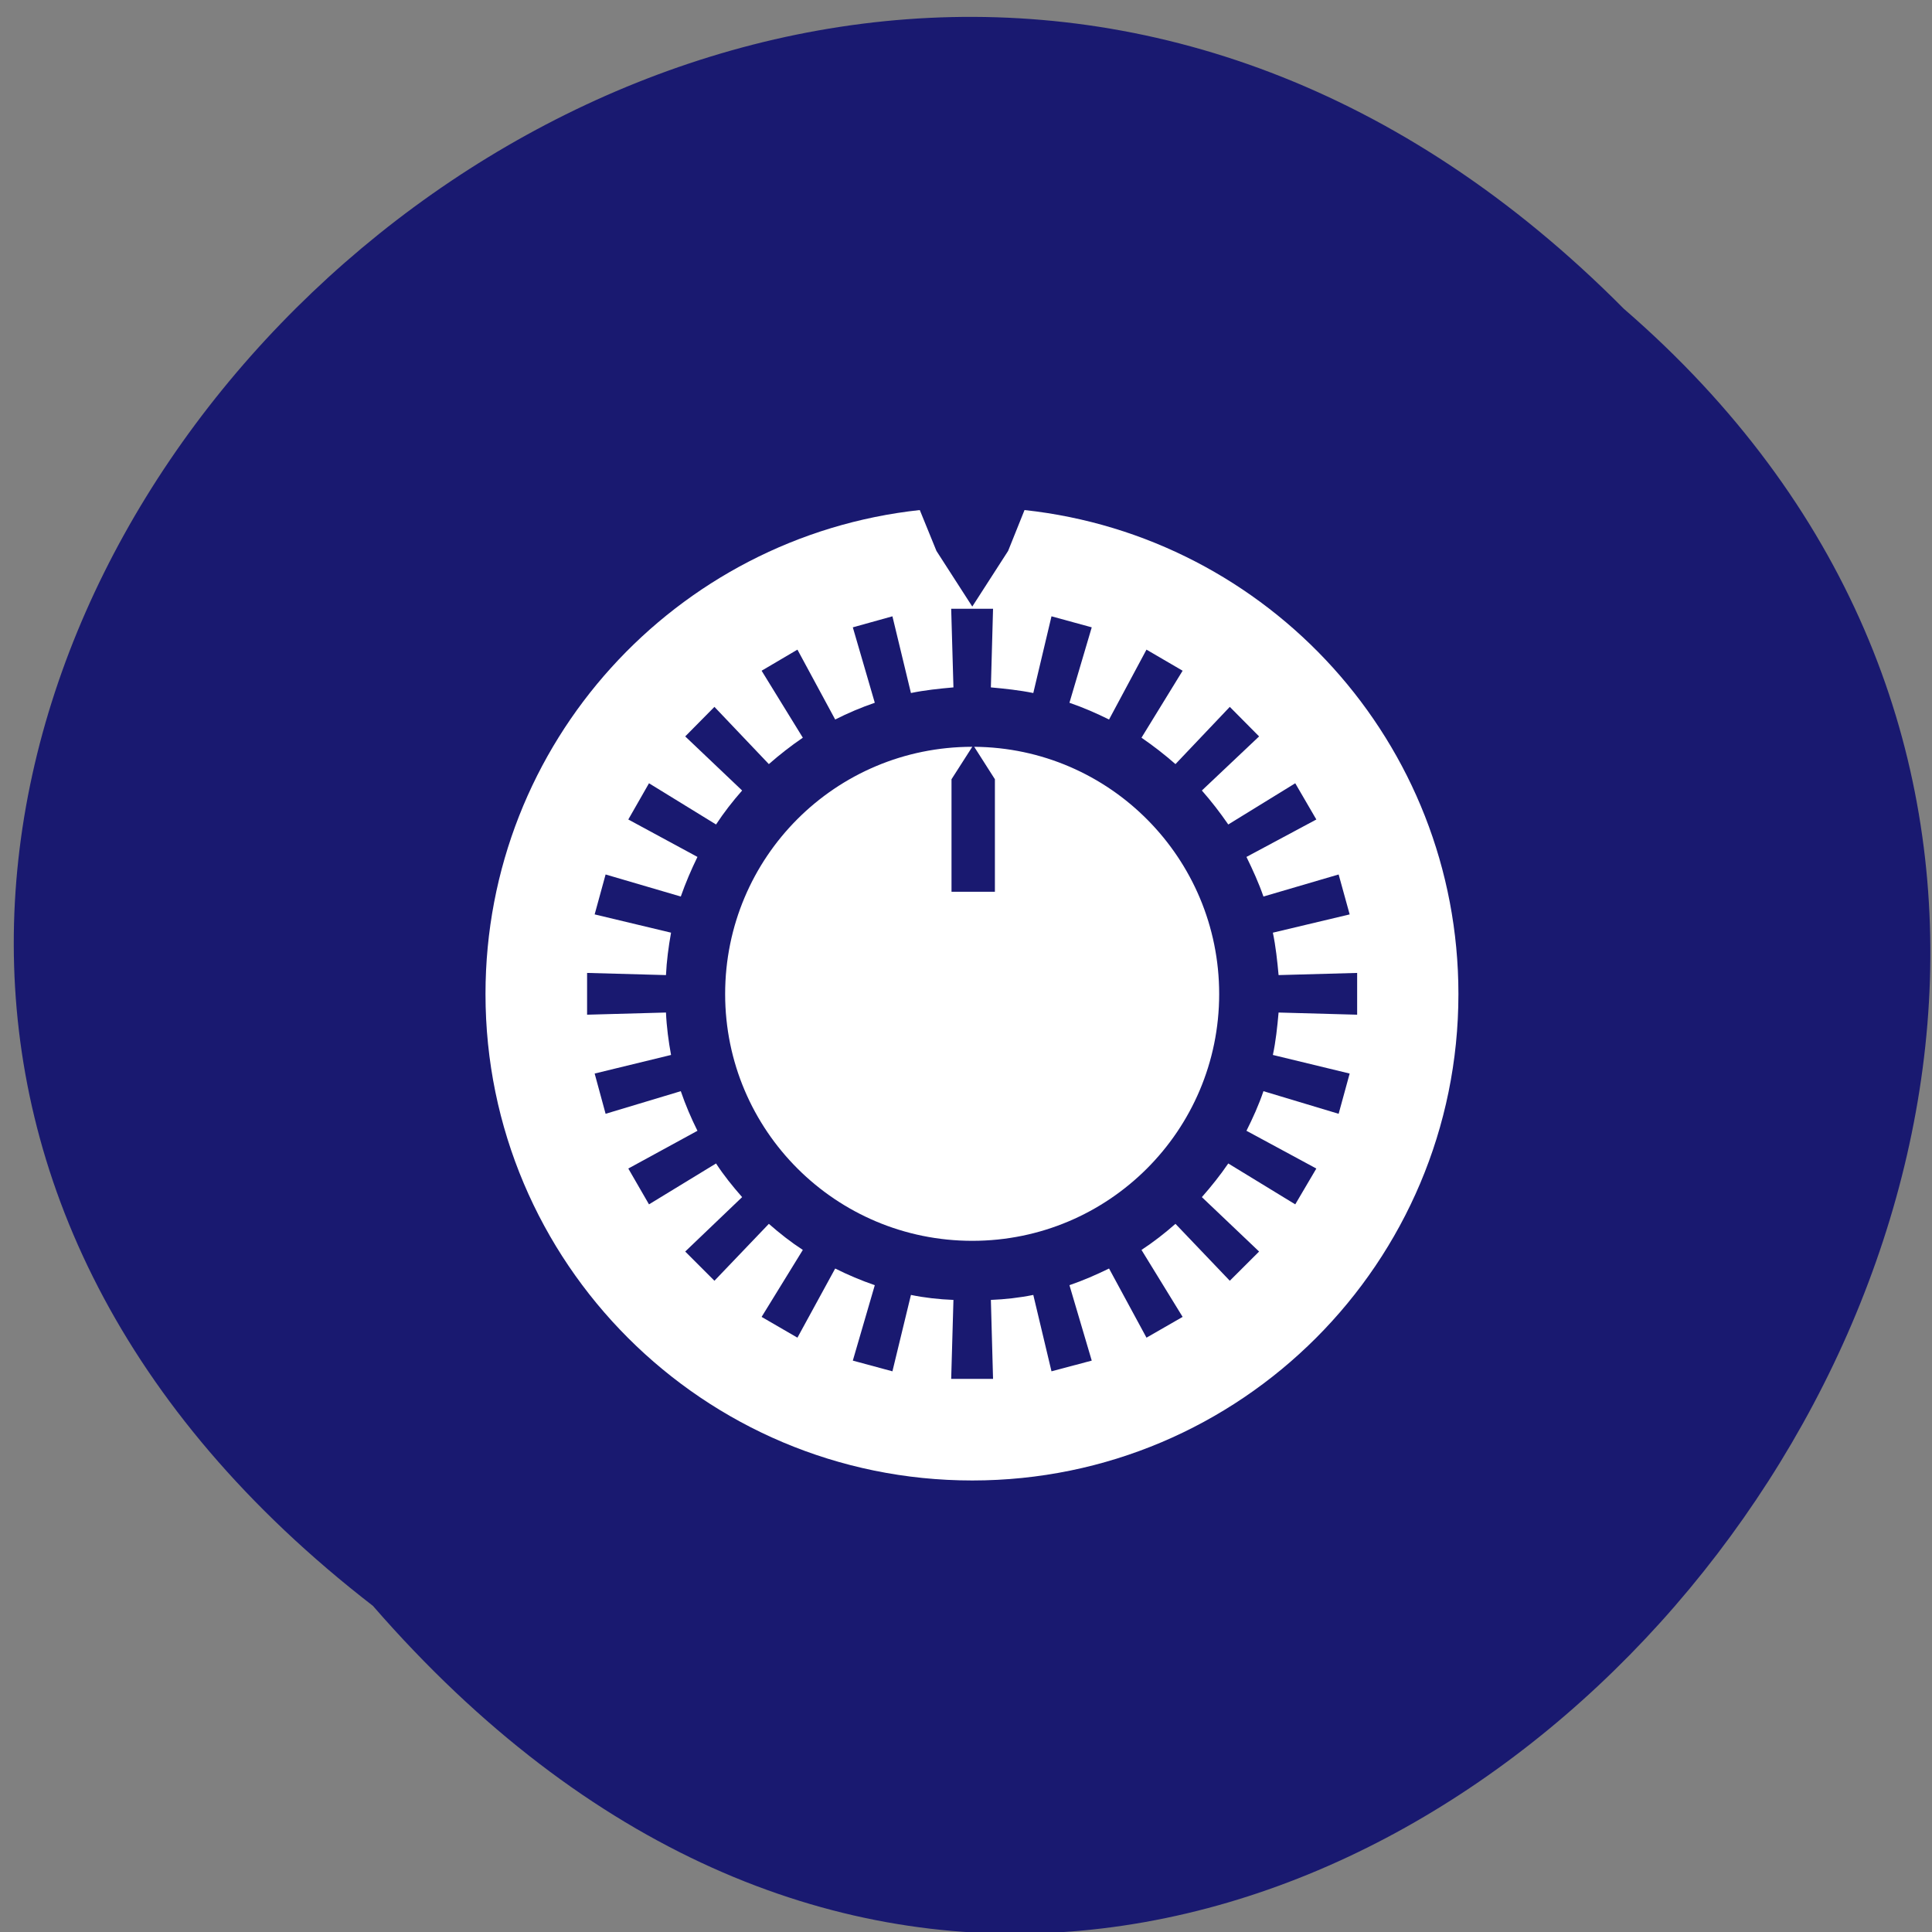 
<svg xmlns="http://www.w3.org/2000/svg" xmlns:xlink="http://www.w3.org/1999/xlink" width="24px" height="24px" viewBox="0 0 24 24" version="1.1">
<rect x="0" y="0" width="24" height="24" fill="#808080" stroke="none"/>
<g id="surface1">
<path style=" stroke:none;fill-rule:nonzero;fill:rgb(9.804%,9.804%,43.922%);fill-opacity:1;" d="M 4.633 19.949 C -7.98 10.195 9.016 -7.406 20.172 3.836 C 31.359 13.516 15.375 32.301 4.633 19.949 Z M 4.633 19.949 "/>
<path style=" stroke:none;fill-rule:nonzero;fill:rgb(100%,100%,100%);fill-opacity:1;" d="M 11.426 6.336 C 8.395 6.664 6.031 9.227 6.031 12.348 C 6.031 15.684 8.738 18.391 12.078 18.391 C 15.414 18.391 18.117 15.684 18.117 12.348 C 18.117 9.227 15.758 6.664 12.727 6.336 L 12.523 6.844 L 12.078 7.535 L 11.633 6.844 Z M 11.816 7.562 L 12.336 7.562 L 12.309 8.539 C 12.484 8.555 12.664 8.574 12.836 8.609 L 13.062 7.656 L 13.562 7.793 L 13.285 8.73 C 13.457 8.789 13.617 8.859 13.777 8.938 L 14.242 8.07 L 14.691 8.332 L 14.18 9.164 C 14.328 9.266 14.469 9.375 14.602 9.492 L 15.277 8.781 L 15.641 9.148 L 14.93 9.82 C 15.047 9.953 15.156 10.094 15.258 10.242 L 16.09 9.73 L 16.352 10.18 L 15.484 10.645 C 15.562 10.805 15.637 10.969 15.695 11.137 L 16.629 10.863 L 16.766 11.359 L 15.812 11.586 C 15.848 11.758 15.867 11.938 15.883 12.113 L 16.859 12.086 L 16.859 12.605 L 15.883 12.578 C 15.867 12.758 15.848 12.938 15.812 13.105 L 16.766 13.336 L 16.629 13.836 L 15.695 13.555 C 15.637 13.727 15.562 13.891 15.484 14.047 L 16.352 14.516 L 16.09 14.961 L 15.258 14.453 C 15.156 14.602 15.047 14.738 14.93 14.871 L 15.641 15.547 L 15.277 15.91 L 14.602 15.203 C 14.469 15.32 14.328 15.43 14.18 15.527 L 14.691 16.359 L 14.242 16.617 L 13.777 15.758 C 13.617 15.836 13.457 15.906 13.285 15.965 L 13.562 16.902 L 13.062 17.035 L 12.836 16.086 C 12.664 16.121 12.484 16.141 12.309 16.148 L 12.336 17.129 L 11.816 17.129 L 11.844 16.148 C 11.664 16.141 11.484 16.121 11.316 16.086 L 11.086 17.035 L 10.594 16.902 L 10.867 15.965 C 10.695 15.906 10.531 15.836 10.375 15.758 L 9.906 16.617 L 9.461 16.359 L 9.973 15.527 C 9.824 15.43 9.684 15.32 9.551 15.203 L 8.875 15.91 L 8.512 15.547 L 9.219 14.871 C 9.102 14.738 8.992 14.602 8.895 14.453 L 8.062 14.961 L 7.805 14.516 L 8.664 14.047 C 8.586 13.891 8.516 13.727 8.457 13.555 L 7.523 13.836 L 7.387 13.336 L 8.336 13.105 C 8.305 12.938 8.281 12.758 8.273 12.578 L 7.293 12.605 L 7.293 12.086 L 8.273 12.113 C 8.281 11.938 8.305 11.758 8.336 11.586 L 7.387 11.359 L 7.523 10.863 L 8.457 11.137 C 8.516 10.969 8.586 10.805 8.664 10.645 L 7.805 10.18 L 8.062 9.73 L 8.895 10.242 C 8.992 10.094 9.102 9.953 9.219 9.82 L 8.512 9.148 L 8.875 8.781 L 9.551 9.492 C 9.684 9.375 9.824 9.266 9.973 9.164 L 9.461 8.332 L 9.906 8.07 L 10.375 8.938 C 10.531 8.859 10.695 8.789 10.867 8.73 L 10.594 7.793 L 11.086 7.656 L 11.316 8.609 C 11.484 8.574 11.664 8.555 11.844 8.539 Z M 11.816 7.562 "/>
<path style=" stroke:none;fill-rule:nonzero;fill:rgb(100%,100%,100%);fill-opacity:1;" d="M 12.078 9.277 C 10.379 9.277 9.008 10.648 9.008 12.348 C 9.008 14.043 10.383 15.414 12.078 15.414 C 13.773 15.414 15.145 14.043 15.145 12.348 C 15.145 10.66 13.785 9.289 12.102 9.277 L 12.359 9.68 L 12.359 11.078 L 11.82 11.078 L 11.82 9.68 Z M 12.078 9.277 "/>
</g>
</svg>
